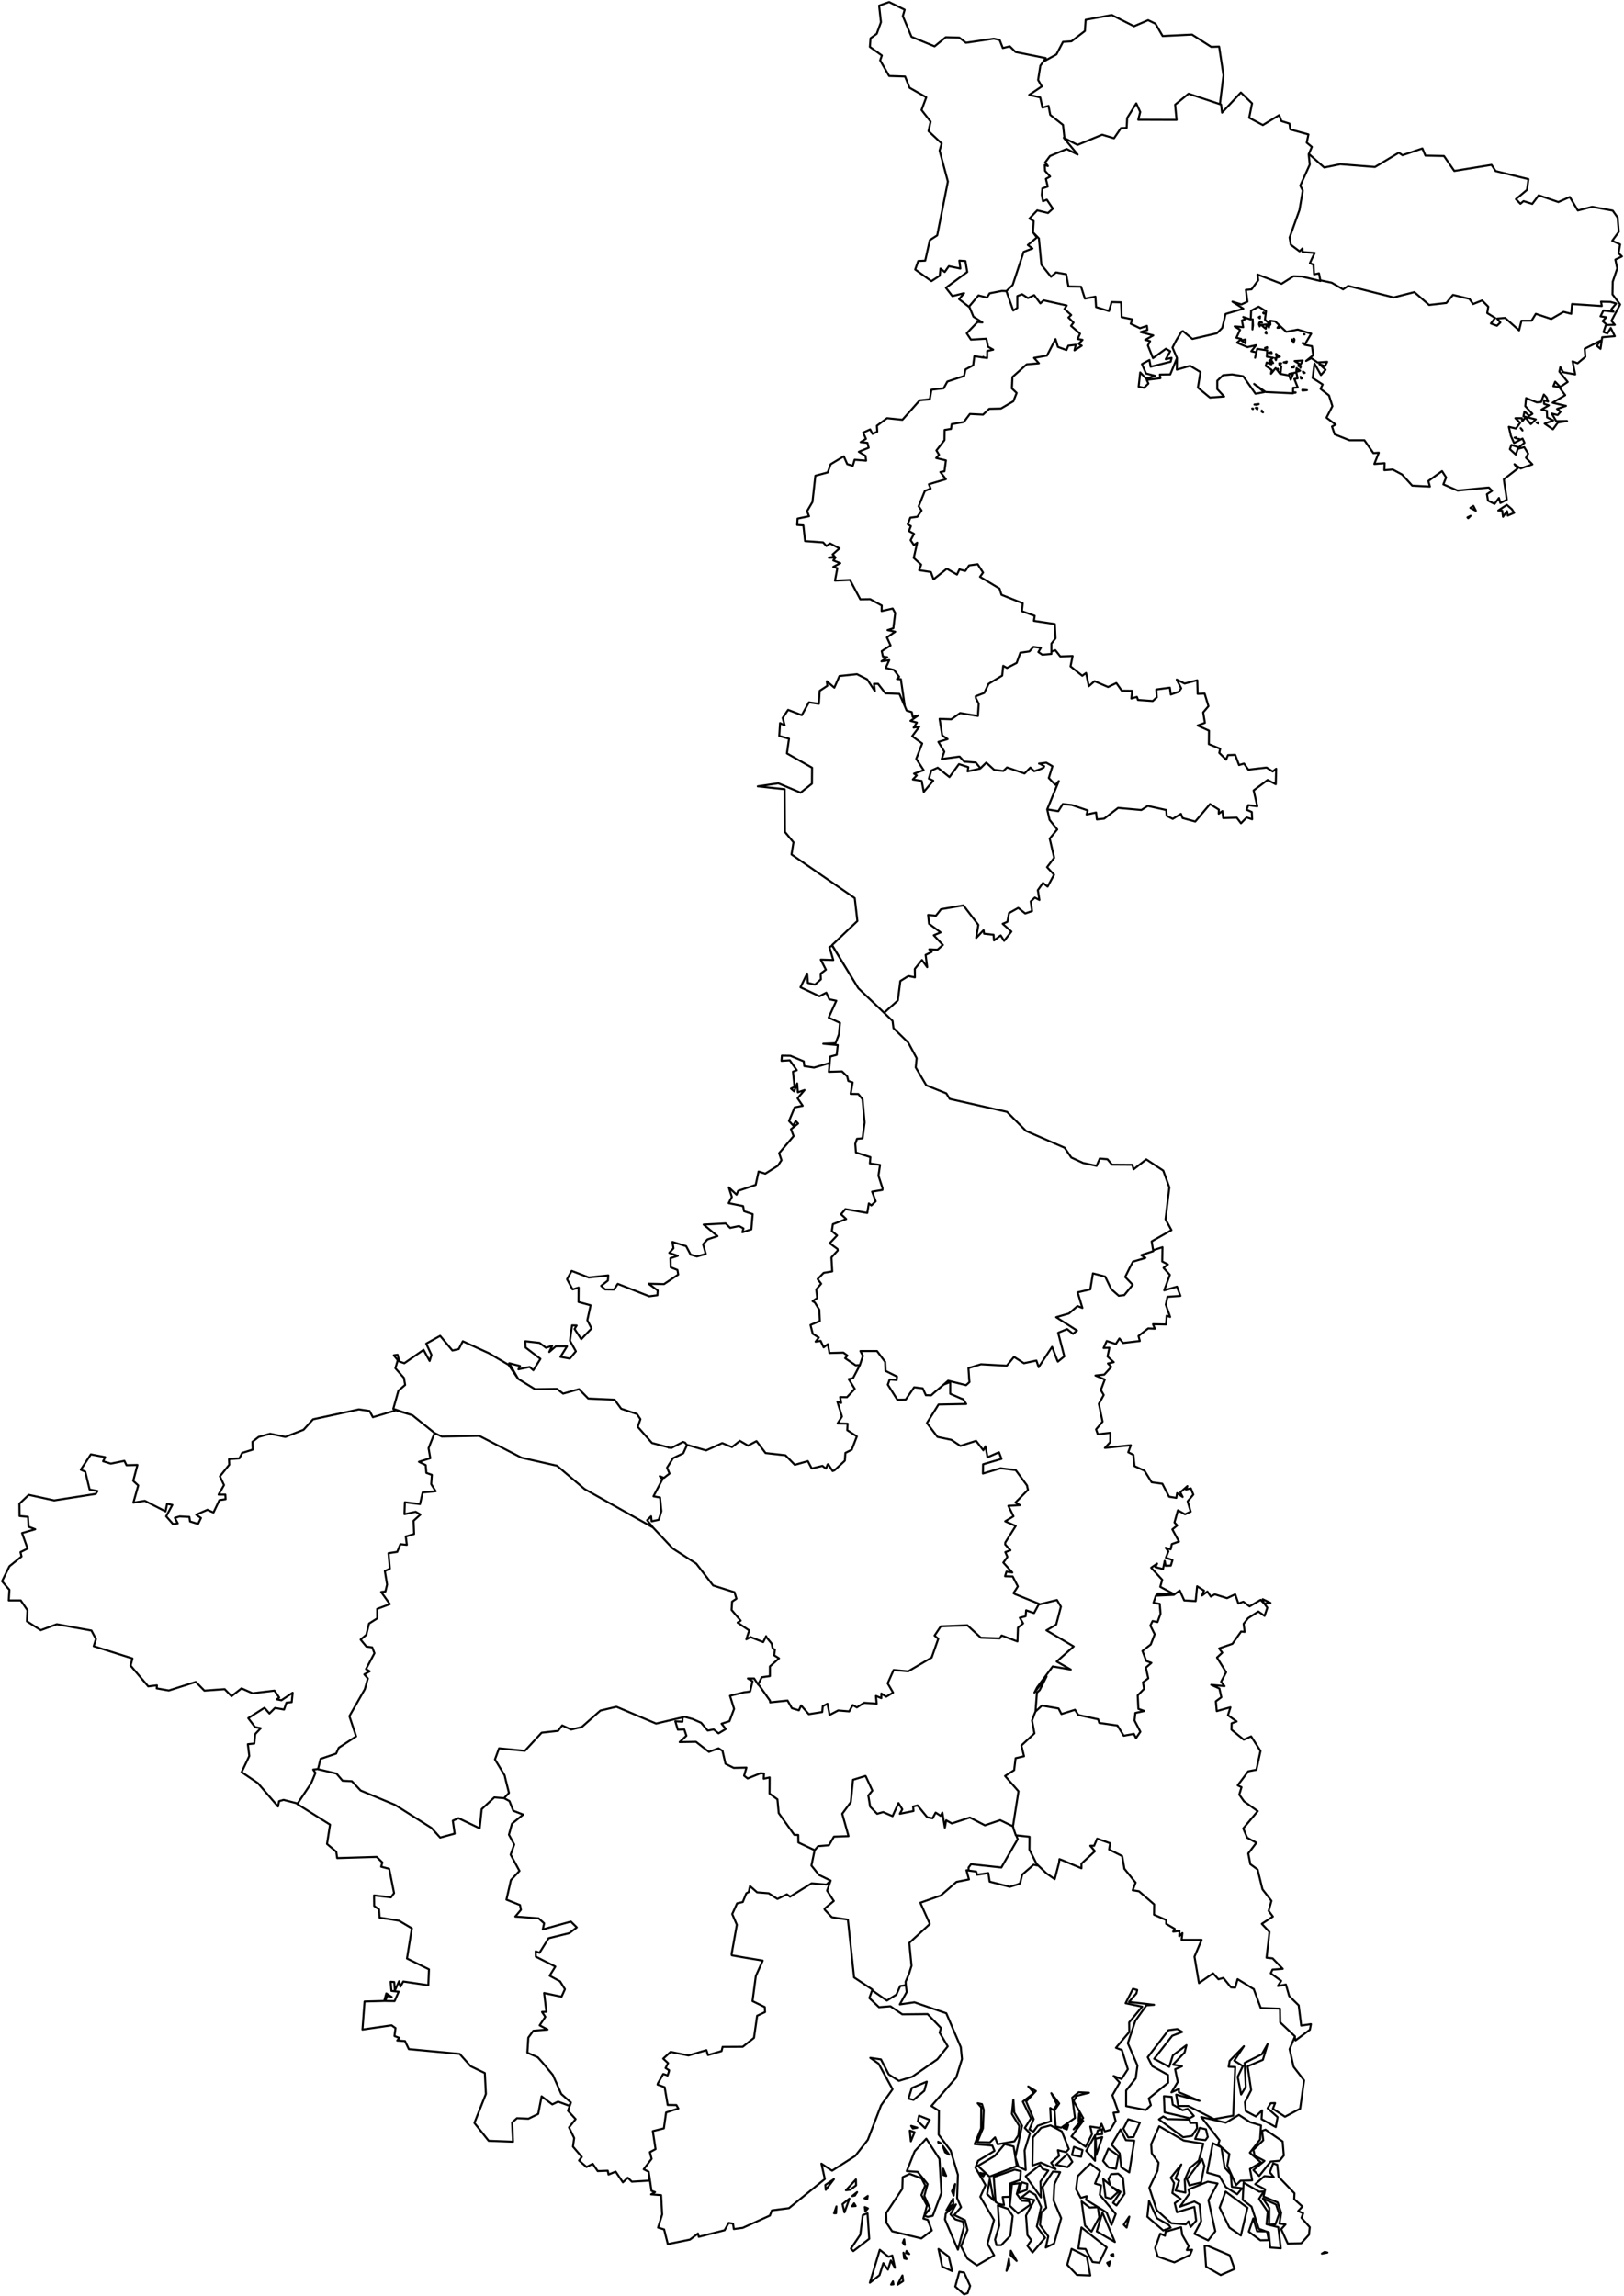 <?xml version="1.0"?>
<svg xmlns="http://www.w3.org/2000/svg" version="1.2" baseProfile="tiny" width="800" height="1131" viewBox="0 0 800 1131" stroke-linecap="round" stroke-linejoin="round">
<g id="WB" fill="none" stroke="black" stroke-width="1">
<path d="M 440.137 1125.13 438.969 1125.26 439.877 1123.696 440.137 1125.13 M 442.149 1125.325 444.55 1120.764 444.874 1123.566 442.149 1125.325 M 476.672 1129.495 474.92 1130.081 470.572 1126.237 472.584 1118.94 474.92 1119.331 477.905 1125.911 476.672 1129.495 M 546.303 1116.008 545.395 1114.574 546.952 1113.858 546.303 1116.008 M 495.816 1118.484 496.984 1112.555 497.308 1115.552 495.816 1118.484 M 548.445 1111.382 547.212 1110.665 548.38 1110.209 548.445 1111.382 M 446.561 1112.685 445.393 1112.359 445.069 1109.557 446.561 1112.685 M 652.599 1109.167 653.897 1109.492 651.172 1110.014 652.599 1109.167 M 447.924 1110.209 446.302 1109.753 446.561 1108.71 447.924 1110.209 M 500.813 1113.597 497.827 1110.73 497.957 1108.58 500.813 1113.597 M 437.736 1111.577 439.553 1110.926 440.851 1116.985 438.839 1113.402 437.411 1117.897 435.14 1114.705 433.258 1120.634 428.521 1124.348 433.388 1108.124 437.736 1111.577 M 469.079 1118.614 464.148 1116.399 462.331 1107.733 467.392 1111.512 469.079 1118.614 M 532.351 1109.883 535.401 1111.512 537.088 1120.764 530.534 1120.504 525.732 1115.487 527.873 1107.668 532.351 1109.883 M 595.038 1106.235 605.811 1110.861 608.147 1117.572 601.333 1120.569 594.13 1116.399 593.416 1106.169 595.038 1106.235 M 445.718 1105.713 444.744 1104.606 445.393 1102.977 445.718 1105.713 M 582.384 1100.761 585.564 1106.3 584.655 1108.254 587.251 1108.124 586.213 1110.665 578.491 1114.314 570.314 1111.447 569.016 1107.212 571.547 1100.175 573.883 1101.217 574.208 1099.198 581.8 1096.982 582.384 1100.761 M 545.2 1106.951 541.501 1114.509 538.192 1114.118 534.752 1107.733 531.183 1107.472 532.74 1097.113 545.2 1106.951 M 619.244 1098.937 623.657 1099.067 620.088 1097.764 616.518 1086.883 612.17 1083.495 612.625 1075.025 620.347 1079.521 622.553 1079.325 620.217 1083.039 624.5 1089.359 623.916 1095.549 629.692 1096.982 630.925 1107.407 625.733 1107.016 625.019 1099.524 624.176 1099.198 625.019 1103.368 620.866 1103.433 615.156 1099.198 617.362 1092.682 619.244 1098.937 M 554.999 1097.178 553.571 1095.744 556.297 1091.77 554.999 1097.178 M 420.344 1108.775 419.176 1107.538 423.784 1100.696 425.017 1091.053 427.353 1090.141 428.196 1102.716 420.344 1108.775 M 549.223 1104.28 540.268 1099.067 543.059 1089.75 549.223 1104.28 M 426.315 1089.164 425.99 1087.079 427.548 1087.73 426.315 1089.164 M 411.843 1090.141 410.87 1090.141 412.038 1086.753 411.843 1090.141 M 493.22 1105.843 490.884 1105.843 490.17 1103.107 492.247 1096.2 491.533 1086.232 496.594 1087.991 498.866 1091.444 497.698 1101.217 493.22 1105.843 M 470.637 1093.138 474.401 1094.246 474.855 1096.852 471.87 1108.059 465.51 1093.203 465.9 1090.271 470.897 1085.776 468.236 1090.662 470.637 1093.138 M 421.512 1086.557 419.76 1086.688 420.734 1085.254 421.512 1086.557 M 536.829 1087.339 540.852 1087.144 541.501 1092.096 537.672 1099.198 534.493 1096.2 532.805 1084.277 536.829 1087.339 M 575.765 1095.875 576.674 1097.243 573.039 1098.611 565.187 1091.835 566.031 1084.082 569.925 1092.552 575.765 1095.875 M 415.996 1089.685 415.023 1085.645 418.462 1082.909 415.996 1089.685 M 466.224 1088.642 469.534 1082.909 469.664 1085.515 466.224 1088.642 M 628.264 1095.549 625.214 1095.679 625.279 1087.47 622.099 1082.844 628.589 1085.841 630.146 1090.402 628.264 1095.549 M 427.158 1083.235 425.86 1082.778 427.483 1081.606 427.158 1083.235 M 421.123 1081.41 419.825 1081.671 422.226 1079.716 421.123 1081.41 M 611.262 1101.087 605.616 1097.178 600.814 1087.339 603.734 1079.456 614.507 1087.405 611.262 1101.087 M 510.092 1081.084 512.883 1087.014 510.741 1096.657 514.83 1102.195 508.665 1109.427 506.134 1106.169 508.081 1103.433 506.134 1100.892 505.42 1091.249 509.573 1083.626 503.084 1082.388 507.042 1079.325 510.092 1081.084 M 469.793 1081.41 468.95 1079.26 470.507 1075.742 469.793 1081.41 M 503.279 1083.951 506.978 1084.212 507.432 1085.971 501.462 1090.206 497.438 1086.427 498.476 1075.807 502.305 1075.351 500.877 1080.628 503.279 1083.951 M 594.974 1074.569 599.776 1075.481 595.298 1083.756 598.673 1099.002 595.168 1103.498 588.419 1100.24 591.729 1093.985 590.885 1085.776 588.355 1084.342 581.281 1086.883 585.953 1080.368 585.434 1078.413 594.974 1074.569 M 505.81 1078.609 501.591 1080.107 503.344 1074.83 506.069 1075.677 505.81 1078.609 M 418.852 1078.543 416.71 1078.804 421.642 1073.461 421.707 1076.393 418.852 1078.543 M 489.521 1083.821 486.276 1080.694 487.574 1073.331 489.521 1083.821 M 406.781 1078.609 406.587 1076.198 410.805 1073.331 406.781 1078.609 M 547.212 1082.974 544.616 1082.257 543.448 1073.266 546.887 1076.263 546.044 1073.331 547.406 1070.855 550.846 1070.659 553.182 1072.679 553.961 1080.563 550.002 1086.297 548.315 1084.994 552.014 1079.586 547.796 1077.11 550.781 1079.651 547.212 1082.974 M 454.868 1092.747 457.074 1093.399 459.021 1098.611 453.894 1102.521 439.488 1099.002 436.697 1094.832 436.568 1090.011 444.485 1078.087 444.679 1072.354 448.119 1070.725 453.959 1072.94 455.776 1076.393 453.894 1081.15 456.62 1086.297 455.322 1091.249 458.113 1087.795 455.322 1081.541 456.944 1075.742 452.077 1069.747 446.691 1069.356 450.585 1059.583 456.295 1053.393 462.785 1063.362 463.758 1080.107 459.475 1091.379 457.009 1091.9 455.257 1091.314 454.868 1092.747 M 484.33 1072.028 482.837 1070.269 485.108 1070.725 484.33 1072.028 M 518.723 1069.552 522.228 1069.878 519.437 1075.742 518.983 1083.821 522.747 1092.552 519.242 1105.062 515.154 1107.016 516.387 1101.478 512.299 1095.875 513.013 1089.75 515.414 1087.405 513.597 1077.175 518.723 1069.552 M 499.839 1068.64 502.824 1069.356 502.5 1073.722 497.438 1075.546 497.633 1081.997 493.934 1082.127 494.583 1086.101 491.987 1085.515 490.43 1084.538 489.521 1072.288 499.839 1068.64 M 466.094 1071.702 464.732 1071.311 464.602 1068.119 466.094 1071.702 M 513.662 1068.314 516.387 1069.096 512.558 1074.504 512.818 1082.322 505.29 1071.898 512.364 1066.359 513.662 1068.314 M 539.424 1075.481 542.41 1076.393 541.761 1081.019 549.613 1090.467 547.536 1095.875 545.135 1089.75 535.012 1083.495 535.336 1081.736 532.416 1082.583 530.08 1078.283 530.923 1071.832 537.153 1065.642 541.89 1069.422 539.424 1075.481 M 629.822 1072.158 637.674 1080.303 637.544 1083.169 641.567 1086.818 639.491 1089.033 641.957 1090.141 641.113 1092.356 645.202 1096.982 644.812 1100.696 640.983 1104.931 634.364 1105.062 631.12 1097.96 633.261 1095.614 630.276 1095.223 631.12 1089.88 629.367 1084.798 622.424 1081.866 623.202 1078.348 618.335 1075.807 622.878 1071.832 627.486 1072.288 625.539 1069.943 627.161 1065.577 629.173 1066.229 629.822 1072.158 M 591.664 1074.96 585.889 1076.393 584.72 1073.396 592.118 1063.427 593.286 1066.75 591.664 1074.96 M 525.927 1067.402 520.151 1066.294 525.862 1060.886 528.263 1064.795 525.927 1067.402 M 549.743 1068.249 546.044 1067.532 543.383 1064.339 545.979 1058.28 550.976 1061.798 549.743 1068.249 M 532.546 1062.32 528.068 1061.407 529.042 1057.433 533.26 1058.997 532.546 1062.32 M 467.522 1061.212 465.575 1060.104 464.407 1056.912 467.522 1061.212 M 446.172 977.096 446.107 976.119 447.794 972.144 449.027 968.235 447.924 956.963 457.918 947.776 457.918 947.32 455.647 942.303 453.7 937.938 453.375 937.156 453.829 937.025 463.434 933.637 471.156 926.926 477.321 925.688 476.088 921.193 477.126 921.323 480.89 921.844 481.28 923.408 486.796 922.561 486.861 922.561 487.509 926.796 497.438 929.337 501.072 928.229 502.5 927.643 503.538 923.343 507.367 920.02 509.119 918.456 509.249 918.391 509.443 918.521 511.52 918.912 515.543 922.756 519.567 925.558 521.708 917.348 521.903 915.72 522.098 915.785 523.136 916.176 532.74 920.215 532.74 917.935 539.36 911.81 537.088 909.139 538.97 909.139 540.463 905.62 546.887 907.901 546.368 910.963 552.728 914.156 552.793 914.221 553.571 918.586 553.896 920.541 554.026 920.606 558.374 926.014 559.412 927.252 557.984 931.031 561.099 931.552 568.562 938.003 568.562 938.198 568.497 943.085 574.467 945.691 574.467 947.581 578.685 950.057 577.907 951.425 581.021 951.099 580.892 953.705 582.449 952.141 582.06 955.464 591.924 955.464 588.419 963.739 590.626 976.77 597.569 971.949 600.23 974.881 602.631 974.229 606.395 978.855 608.472 978.986 609.64 974.816 612.949 976.836 616.973 979.376 617.622 979.702 617.751 980.093 621.061 989.019 630.535 989.345 630.665 996.121 637.674 1002.767 637.933 1003.028 637.804 1003.289 635.273 1009.283 637.22 1017.949 642.411 1024.66 640.464 1038.603 633.001 1042.578 627.031 1038.668 628.134 1035.866 625.993 1035.932 624.436 1038.408 629.367 1042.773 628.459 1047.66 621.45 1043.75 621.71 1039.45 618.66 1042.447 613.663 1039.776 613.274 1035.41 616.324 1029.481 614.572 1017.753 622.099 1014.561 624.436 1006.807 621.58 1011.824 613.144 1016.059 613.663 1027.852 611.392 1031.631 609.705 1022.966 612.235 1017.623 608.017 1014.952 612.755 1007.85 605.746 1015.082 605.227 1017.949 608.472 1018.079 607.498 1042.056 598.024 1043.75 585.369 1037.3 580.372 1037.3 579.399 1031.697 590.885 1034.759 580.697 1030.524 580.762 1028.895 577.063 1030.589 580.178 1025.441 578.88 1019.187 582.255 1017.753 577.842 1016.906 583.552 1010.912 584.461 1007.328 577.777 1012.345 575.96 1018.014 568.562 1014.039 577.452 1002.702 582.384 1000.813 579.918 999.379 575.57 999.966 565.382 1013.257 567.653 1017.688 575.376 1021.988 575.441 1025.832 565.901 1033.586 566.939 1036.909 564.409 1039.255 554.739 1037.365 554.739 1029.677 559.477 1023.682 560.32 1017.362 555.583 1006.351 559.282 995.34 564.733 987.716 568.497 987.456 556.167 986.022 559.801 981.852 560.191 980.158 558.114 979.572 554.48 986.674 562.657 988.368 556.232 996.121 556.297 1000.813 549.743 1008.631 552.663 1009.739 555.583 1019.187 552.468 1024.008 548.574 1022.51 551.56 1025.767 547.99 1032.022 550.976 1040.362 548.51 1040.623 549.548 1044.662 546.952 1049.028 544.227 1049.81 542.604 1046.031 541.761 1048.116 537.088 1047.399 537.932 1051.178 534.817 1057.368 527.808 1052.286 533.584 1044.597 528.912 1048.767 533.584 1043.229 528.847 1034.889 530.469 1032.283 536.439 1030.784 531.378 1030.524 528.198 1033.13 529.561 1043.164 522.747 1047.985 520.021 1047.399 519.502 1039.385 521.773 1036.062 517.88 1030.98 520.735 1036.648 518.918 1039.255 517.361 1038.277 517.685 1044.793 511.196 1047.008 509.054 1049.94 507.107 1048.832 509.184 1043.75 505.485 1035.085 510.287 1029.937 506.523 1027.657 509.379 1030.849 503.863 1035.15 507.886 1043.359 504.836 1048.116 507.367 1050.787 504.706 1059.192 505.29 1068.835 501.656 1067.141 500.164 1062.58 500.877 1066.946 487.445 1072.093 481.734 1066.815 490.04 1061.863 494.907 1056.065 499.32 1057.237 500.164 1062.515 503.473 1047.008 499.644 1040.493 499.19 1034.172 498.476 1041.209 502.111 1047.138 501.656 1051.699 499.709 1054.696 491.468 1056.13 490.17 1052.742 487.639 1055.218 481.409 1055.087 484.2 1048.311 484.589 1039.189 483.745 1036.388 481.604 1035.932 483.356 1037.951 483.291 1048.311 480.111 1056.065 488.807 1056.781 489.911 1059.388 481.799 1064.274 480.501 1067.662 485.498 1076.263 482.902 1081.997 489.651 1093.464 486.471 1105.127 489.716 1110.861 481.28 1115.812 476.542 1112.424 473.427 1106.43 476.607 1098.351 475.374 1093.529 470.053 1090.988 473.427 1087.144 471.481 1082.648 471.87 1071.181 468.301 1059.257 462.396 1051.439 462.525 1039.646 458.826 1037.3 471.026 1023.291 473.882 1014.17 473.298 1008.306 466.159 991.626 450.455 986.218 443.252 987.26 446.626 981.201 446.172 977.096 M 606.265 1070.92 606.849 1077.11 611.846 1077.827 609.445 1080.759 603.864 1077.24 600.684 1071.832 594.649 1070.138 597.44 1055.609 601.658 1057.628 603.28 1067.597 606.265 1070.92 M 463.434 1055.609 462.331 1055.543 462.136 1054.892 463.434 1055.609 M 542.994 1052.611 540.009 1061.407 539.749 1053.393 542.994 1052.611 M 539.424 1064.274 535.077 1059.388 539.489 1051.634 539.424 1064.274 M 448.703 1054.696 448.184 1049.419 450.52 1050.201 448.703 1054.696 M 623.397 1048.963 631.833 1054.762 632.417 1061.668 630.341 1064.274 625.928 1064.665 620.282 1071.767 617.427 1068.835 622.878 1064.339 618.076 1061.798 617.427 1058.866 622.294 1054.175 621.71 1049.549 623.397 1048.963 M 554.61 1054.11 558.763 1054.371 556.297 1070.008 552.338 1067.467 551.56 1060.626 547.601 1056.325 552.014 1048.832 554.61 1054.11 M 542.929 1051.178 540.203 1051.308 540.787 1049.354 542.799 1048.767 542.929 1051.178 M 594.974 1052.546 593.806 1054.11 588.744 1053.524 591.015 1048.051 594.065 1048.767 594.974 1052.546 M 583.098 1054.305 592.767 1055.869 590.561 1064.144 586.148 1067.858 583.617 1073.591 583.942 1079.977 579.075 1078.934 580.827 1074.178 579.01 1073.07 581.93 1066.099 576.739 1072.614 578.361 1075.22 577.517 1080.172 581.606 1083.039 578.685 1085.189 579.788 1089.62 588.355 1087.014 589.263 1093.79 586.537 1096.852 585.434 1094.116 584.136 1095.614 576.998 1095.028 569.795 1088.577 566.161 1077.566 570.184 1069.226 570.703 1065.186 567.394 1060.626 567.069 1056.13 571.028 1047.269 583.098 1054.305 M 526.511 1058.475 525.148 1060.039 521.124 1059.062 521.708 1061.863 517.815 1065.252 520.021 1068.444 512.688 1065.186 508.6 1066.62 508.795 1052.807 512.883 1048.051 517.49 1046.813 523.071 1049.81 526.511 1058.475 M 525.537 1048.832 523.915 1048.181 526.251 1046.617 525.537 1048.832 M 451.883 1047.985 449.676 1048.376 448.833 1047.073 451.883 1047.985 M 555.778 1043.815 561.488 1045.575 558.374 1052.611 555.778 1052.742 553.377 1048.441 555.778 1043.815 M 575.246 1043.75 585.953 1044.011 586.343 1045.64 589.458 1045.64 589.717 1048.246 587.186 1052.025 582.838 1052.677 570.898 1043.881 573.039 1042.447 575.246 1043.75 M 455.711 1048.181 452.142 1044.793 452.726 1042.056 457.983 1044.141 455.711 1048.181 M 615.805 1045.249 621.191 1046.878 620.736 1053.784 615.675 1060.3 621.126 1065.056 615.74 1068.314 616.843 1073.917 611.067 1074.113 608.926 1076.263 604.578 1066.62 605.616 1060.951 600.1 1056.26 600.749 1054.24 591.729 1042.708 603.864 1045.509 610.289 1041.665 615.805 1045.249 M 532.416 1043.946 531.313 1044.597 531.572 1040.883 532.416 1043.946 M 582.579 1039.385 585.045 1038.668 588.095 1042.187 586.018 1043.294 573.688 1040.427 573.364 1032.478 577.193 1032.804 577.712 1036.648 582.579 1039.385 M 450.001 1034.303 447.535 1033.651 449.157 1028.439 456.555 1025.311 455.322 1029.807 450.001 1034.303 M 373.556 829.519 373.426 829.649 371.479 826.717 368.429 826.717 370.7 828.085 369.597 832.842 369.467 833.167 366.482 833.558 359.604 835.252 361.615 841.703 359.344 847.762 355.45 849 357.527 851.606 353.958 853.756 351.557 851.802 348.637 852.388 345.392 848.544 341.239 846.72 337.28 845.612 336.242 845.873 336.177 848.023 332.673 847.827 333.906 851.932 337.085 851.802 338.124 854.929 334.814 858.057 342.861 857.927 349.221 862.878 353.958 861.119 355.905 862.357 357.397 868.742 361.421 870.762 367.715 870.632 366.547 874.606 368.299 875.975 374.724 873.368 376.346 873.564 376.216 876.105 379.137 875.453 379.072 883.402 382.965 886.269 383.614 893.045 391.272 903.731 393.219 903.796 393.284 907.51 401.265 911.289 401.265 911.419 400.097 917.088 399.708 918.847 403.407 923.473 409.183 926.275 407.171 928.229 399.773 927.643 389.195 934.224 387.638 933.051 382.965 935.331 378.682 932.53 372.972 932.074 369.467 929.011 368.818 931.943 367.65 932.53 365.898 936.83 363.108 937.481 360.707 942.759 362.978 948.037 360.382 962.566 360.512 963.088 365.963 964.065 375.373 965.629 375.697 965.694 375.697 965.759 372.323 973.317 370.7 985.631 376.736 988.563 376.865 991.039 372.972 992.864 371.414 1003.745 365.898 1008.11 355.969 1008.175 355.45 1010.26 348.961 1012.15 348.766 1012.215 347.988 1009.804 339.162 1012.41 330.336 1010.651 326.702 1013.974 329.103 1016.189 327.87 1018.6 329.623 1019.708 329.428 1020.229 329.558 1020.229 328.974 1021.923 328.844 1022.249 328.844 1022.314 328.649 1022.184 326.702 1021.532 326.637 1021.663 324.107 1026.093 323.912 1026.745 327.416 1028.048 328.909 1036.779 333.192 1036.844 333.711 1037.756 333.776 1037.886 334.165 1038.538 331.115 1039.515 328.13 1040.493 327.027 1048.311 321.576 1049.679 322.938 1058.541 320.148 1060.039 320.992 1063.297 317.098 1068.444 319.564 1069.682 319.953 1074.048 311.258 1074.569 309.246 1072.614 306.845 1074.895 303.276 1069.617 299.771 1071.051 299.382 1069.161 294.45 1069.356 291.984 1065.773 288.934 1067.337 285.235 1064.144 286.598 1062.385 282.25 1057.303 282.834 1053.068 280.303 1047.855 283.548 1043.75 279.784 1039.646 281.212 1035.606 281.212 1035.541 276.474 1031.371 272.321 1021.988 267.26 1015.929 264.923 1013.323 259.797 1011.042 259.797 1010.847 260.251 1003.614 262.717 1000.226 269.726 999.64 265.832 997.555 268.622 993.385 267 990.974 269.142 990.909 268.038 981.657 276.604 983.481 278.291 979.768 275.89 975.923 270.764 973.122 273.554 968.626 263.95 963.739 263.885 961.133 265.767 961.85 270.245 954.683 280.498 952.141 284.132 949.34 281.212 946.473 267.389 950.317 268.038 947.32 265.313 944.844 253.827 943.997 256.617 940.674 256.163 938.328 249.479 935.657 251.685 926.014 255.903 921.518 251.555 913.504 253.307 908.487 250.712 903.666 252.204 898.258 257.72 893.762 252.853 891.872 250.971 887.116 248.311 885.683 248.505 885.487 250.712 883.077 249.154 876.887 248.57 874.411 243.833 866.592 245.845 861.119 258.564 862.357 266.805 853.431 274.917 852.519 276.929 849.847 281.341 851.867 286.598 850.629 295.748 842.55 303.665 840.66 323.198 848.935 336.242 845.873 M 409.183 926.275 407.43 931.226 410.416 935.853 410.74 936.309 406.132 940.153 406.262 940.609 409.767 944.323 417.684 945.496 420.734 973.969 429.754 979.963 429.624 980.289 428.261 984.133 432.998 988.629 438.644 988.173 444.485 992.147 456.944 992.017 463.564 998.923 462.85 1001.139 466.873 1007.915 461.747 1014.3 449.352 1022.9 442.798 1024.92 437.801 1021.728 433.972 1014.365 428.716 1013.583 432.804 1016.45 439.683 1029.025 434.037 1036.974 427.483 1053.98 421.318 1061.863 409.896 1069.161 404.64 1065.708 406.327 1073.266 388.676 1087.6 380.24 1088.708 379.266 1091.249 365.898 1097.308 361.486 1097.895 361.096 1095.223 358.955 1094.897 356.943 1098.481 344.224 1101.739 343.834 1100.11 339.876 1103.107 328.974 1105.322 327.157 1098.09 324.171 1097.178 326.183 1090.727 325.664 1081.215 320.732 1080.824 322.679 1079.716 320.927 1079.065 319.564 1069.682 M 281.212 1035.606 280.368 1037.169 274.917 1035.15 272.062 1036.518 266.805 1032.543 265.118 1041.209 260.316 1043.555 254.67 1043.294 252.269 1045.444 252.723 1054.892 240.718 1054.436 233.709 1045.64 239.355 1031.371 238.836 1021.076 231.827 1017.688 226.441 1011.629 201.392 1009.283 199.51 1005.308 195.682 1005.048 196.72 1003.745 194.319 1002.832 194.838 998.923 192.891 997.555 178.55 999.64 179.588 985.827 189.257 985.566 190.295 981.852 192.956 983.612 190.944 983.025 189.647 985.566 194.384 985.631 196.395 981.005 192.826 980.615 192.437 976.119 194.189 976.249 194.513 980.419 196.59 975.858 197.239 978.529 198.667 975.988 210.997 977.813 211.321 969.994 200.484 964.651 202.885 949.796 196.525 946.017 186.986 944.518 186.726 940.479 184.325 938.785 184.26 933.572 192.567 934.549 194.124 932.465 191.723 920.476 187.765 919.433 188.349 917.348 185.558 914.612 166.09 915.198 165.636 912.071 161.093 908.227 162.586 898.714 146.427 888.55 146.557 888.289 146.622 888.289 153.241 878.385 154.02 876.561 154.669 874.997 155.382 873.238 154.279 871.609 156.68 871.283 156.745 871.348 156.68 871.414 165.766 873.564 168.751 877.082 173.358 877.343 177.641 881.904 194.643 889.006 212.554 900.343 216.837 905.099 223.975 903.144 223.067 896.759 225.857 895.521 236.305 900.538 237.279 891.091 243.508 885.292 248.311 885.683 M 524.369 68.045 524.045 67.85 524.369 68.306 530.599 75.799 530.859 76.124 525.472 73.388 517.231 76.841 514.895 79.969 516.192 81.793 514.635 81.272 514.83 84.204 517.296 86.94 515.219 88.113 516.128 91.892 513.467 92.804 513.207 95.997 513.791 99.124 515.673 98.343 518.659 102.773 516.257 104.923 510.936 103.62 507.172 107.595 507.107 107.66 509.184 108.898 508.86 114.436 510.741 116.977 506.329 120.691 508.6 122.385 504.252 124.079 498.866 140.368 495.751 143.365 493.48 143.3 487.509 144.473 486.212 146.558 481.993 145.515 477.451 150.923 477.516 151.119 477.386 151.184 472.454 147.339 474.92 144.407 469.144 145.841 465.965 141.736 476.477 133.983 475.569 128.575 472.584 128.379 473.103 132.288 467.392 131.116 465.381 133.983 463.304 132.288 462.915 135.807 458.826 138.478 450.844 132.745 452.337 128.575 455.776 128.379 458.048 118.28 461.682 115.934 466.938 89.416 462.85 74.17 463.888 70.651 457.399 64.592 458.437 59.901 453.959 54.167 456.295 47.912 448.054 43.221 445.848 37.683 437.995 37.422 433.583 29.734 434.426 27.323 428.521 23.088 428.845 18.853 431.895 16.637 433.972 10.904 433.063 2.759 437.995 1 445.653 4.779 444.744 7.907 449.027 18.136 460.384 22.827 465.9 18.331 472.584 18.527 475.829 21.068 489.586 19.048 492.441 19.7 493.999 23.674 497.438 22.827 500.293 25.629 515.154 28.626 513.921 30.385 512.494 32.34 511.39 39.377 513.207 42.569 506.978 46.739 512.429 47.977 513.532 52.994 516.517 52.147 517.361 56.578 523.655 61.53 524.369 68.045 M 524.369 68.045 530.794 71.368 542.929 66.351 548.769 68.11 552.209 63.093 554.999 62.963 555.259 58.142 559.736 50.909 561.683 55.144 560.71 58.989 579.594 59.054 578.88 51.561 585.499 46.153 600.944 51.3 601.528 51.496 601.982 55.47 611.262 45.566 616.778 50.909 615.35 58.011 622.099 61.595 630.146 56.708 631.249 59.64 635.208 60.878 635.597 63.745 644.553 66.221 643.709 70.26 646.24 72.345 644.747 75.799 644.682 75.994 645.202 81.076 640.529 91.436 641.762 93.847 640.14 103.425 635.273 116.977 635.857 120.561 640.205 123.818 641.567 122.385 641.632 124.144 647.668 124.6 647.538 124.796 646.24 127.467 645.266 129.617 647.019 130.334 647.343 135.155 649.744 134.634 650.393 138.087 650.458 138.087 650.458 138.413 641.308 136.198 637.155 136.068 635.727 136.98 631.314 139.781 619.504 135.22 619.828 138.022 616.518 142.518 613.728 142.779 614.507 148.577 611.522 149.946 607.109 148.577 611.781 151.575 612.3 151.9 612.495 152.031 603.734 154.637 602.112 161.478 599.451 164.15 587.381 166.951 582.774 163.107 582.06 163.303 579.399 167.668 577.582 171.186 579.399 175.422 579.788 176.269 579.788 176.334 576.479 184.413 571.352 184.478 571.612 186.303 564.863 187.084 565.707 188.909 563.565 190.994 560.904 190.472 561.683 183.436 564.603 186.498 569.081 185.13 564.538 183.957 562.527 179.331 566.226 177.311 566.81 180.634 576.674 178.158 577.128 176.269 574.273 176.92 576.479 173.011 574.337 171.773 567.978 176.399 565.447 170.144 566.55 168.059 564.149 167.407 568.108 165.192 561.878 163.563 565.187 162.521 564.993 160.501 561.553 161.674 557.011 159.458 557.854 157.308 552.533 156.201 552.274 148.903 547.601 148.773 546.303 153.203 539.944 151.249 539.619 146.101 534.428 147.079 532.546 141.215 526.316 141.084 525.213 135.09 520.216 134.178 517.75 136.328 513.013 130.399 511.78 117.433 508.86 114.436 M 517.945 320.914 519.891 320.262 522.293 323.325 528.393 323.129 527.354 328.211 533.13 332.837 535.012 331.469 536.375 337.985 539.165 335.509 545.849 338.376 549.937 336.421 552.598 340.2 557.725 340.265 557.335 344.044 560.061 343.262 560.58 344.761 567.848 345.282 569.86 343.458 569.6 339.614 576.284 338.702 576.739 342.09 580.697 340.721 581.865 339.027 579.659 334.727 583.552 336.682 589.782 335.053 589.977 341.764 593.416 341.634 595.298 347.823 592.702 350.886 593.546 356.033 589.977 357.336 595.558 359.877 595.493 366.523 601.074 368.803 600.619 370.823 603.994 374.146 604.902 371.931 608.472 371.8 610.354 376.817 612.819 376.101 614.961 379.098 623.916 378.055 626.966 380.01 628.654 378.642 628.459 386.265 624.436 384.18 617.557 389.327 619.374 397.146 614.896 396.56 614.117 398.84 616.648 399.948 616.843 403.531 614.117 402.619 611.327 405.486 609.25 402.749 602.566 402.945 602.177 399.492 600.36 400.795 600.425 398.775 596.077 396.038 588.809 404.639 582.579 402.945 581.735 400.86 577.712 403.336 574.727 401.837 574.467 398.97 565.382 396.951 562.267 398.97 550.781 397.928 543.967 403.205 540.333 403.596 539.944 400.208 535.271 401.186 535.79 399.166 528.003 396.495 523.525 396.038 521.319 399.557 515.868 398.645 521.579 384.701 519.956 386.526 519.762 386.461 516.647 383.203 518.464 377.404 517.361 376.752 516.192 376.101 515.414 375.645 512.558 376.036 512.169 376.036 511.845 376.101 512.429 376.231 514.375 377.404 514.116 378.055 512.818 378.707 509.443 379.88 507.562 378.055 504.706 380.988 496.075 377.99 494.258 379.75 489.716 379.163 485.952 375.71 485.822 375.645 485.757 375.71 482.967 378.446 482.772 378.186 480.695 375.58 474.985 375.123 472.714 372.648 472.065 372.713 468.885 373.169 463.888 373.82 465.186 370.237 462.266 365.415 466.808 364.047 464.148 362.223 462.85 354.078 468.625 354.274 472.973 351.211 481.734 352.645 482.123 346.651 480.695 343.849 480.631 342.937 484.849 341.308 486.99 336.812 493.674 332.772 494.193 327.951 496.075 328.993 500.813 326.517 502.63 321.5 507.107 320.849 509.054 318.634 512.753 319.09 511.52 321.175 513.467 322.478 517.945 322.087 517.945 320.914 M 515.868 398.645 517.036 403.792 520.8 408.548 517.101 413.044 519.307 422.492 515.803 427.118 519.242 430.832 516.063 436.695 513.791 434.871 511.261 438.455 512.039 443.276 509.768 442.103 507.756 443.993 508.405 448.749 505.031 449.922 501.591 447.186 497.049 449.727 496.27 454.027 493.934 455.004 498.217 458.848 494.648 463.409 492.961 460.738 489.651 463.214 489.456 460.412 484.784 459.891 484.524 458.132 480.89 461.976 481.928 455.526 474.596 445.948 463.564 447.837 461.033 451.03 457.204 450.639 457.658 455.004 463.369 459.239 459.994 460.673 464.472 465.429 461.811 467.775 457.788 467.579 458.956 468.882 455.971 470.316 456.75 476.375 454.154 472.857 450.65 477.222 450.715 481.392 447.47 480.741 443.511 483.217 442.278 492.795 435.529 498.854 422.81 486.735 409.896 465.494 422.356 453.636 421.058 442.364 389.909 420.863 390.882 414.868 386.664 409.786 386.534 388.741 373.296 387.308 383.42 385.809 394.387 390.435 399.968 386.005 400.032 378.121 387.638 371.084 388.676 363.851 383.874 362.483 384.263 356.163 386.534 357.271 385.561 353.622 388.222 349.648 394.971 352.254 398.475 345.934 403.407 346.651 403.796 340.265 407.56 337.789 407.301 335.574 411 338.702 413.53 332.968 422.161 332.056 427.158 334.597 430.987 340.396 430.533 336.812 432.544 336.812 436.178 341.503 443.057 341.764 445.718 347.823 446.561 349.843 446.691 350.039 449.157 350.755 449.611 353.101 452.337 352.384 448.508 355.055 451.688 355.903 450.066 358.378 452.856 357.922 449.352 362.614 454.284 366.197 451.363 373.755 454.998 379.359 450.26 381.053 451.623 381.9 449.676 383.92 454.024 384.636 455.062 390.044 459.735 384.506 457.593 383.529 458.761 379.554 461.811 378.186 461.941 378.121 467.717 382.747 472.389 376.361 476.997 377.86 476.672 379.945 482.772 378.577 482.967 378.446 M 435.529 498.854 439.683 502.828 440.137 506.412 447.405 513.514 451.558 521.202 451.104 525.763 456.295 534.559 466.159 538.534 467.846 541.27 496.075 547.655 505.42 557.038 524.434 565.313 527.744 570.134 533.519 572.806 540.203 574.239 541.761 570.655 545.524 570.981 547.796 573.653 557.789 573.718 558.438 575.933 564.668 571.046 573.039 576.585 576.025 584.859 574.143 600.562 577.063 605.905 567.329 611.443 568.043 615.808 568.108 616.264 562.202 618.219 564.214 619.522 563.889 619.587 564.084 619.652 558.114 621.412 556.492 624.474 554.285 628.97 557.984 632.814 553.831 637.896 553.571 637.961 553.312 637.961 551.105 638.222 547.406 634.964 544.421 628.774 538.386 627.211 537.088 635.094 530.859 636.528 533.195 644.216 530.794 643.304 526.576 646.953 520.281 648.777 530.339 655.227 530.534 655.358 528.587 656.987 525.667 654.641 521.254 656.465 523.915 666.63 524.304 668.063 523.915 668.389 523.266 668.91 521.124 670.669 520.865 670.148 518.269 663.372 511.65 673.406 510.547 670.148 504.382 671.451 499.515 668.324 495.946 672.689 483.226 671.972 477.062 673.862 477.451 679.661 477.581 680.703 477.516 680.768 477.256 681.029 475.893 682.267 475.115 682.072 467.068 680.052 464.926 681.941 460.124 685.981 458.761 687.219 458.632 687.284 457.009 687.219 456.166 687.219 456.101 687.219 454.543 683.831 450.325 683.309 446.172 689.369 442.019 689.434 441.954 689.304 437.346 682.006 438.255 679.465 441.694 679.726 441.889 678.032 436.243 675.23 436.048 670.8 432.025 665.457 423.849 665.457 425.082 667.802 423.589 672.363 421.512 672.494 416.321 668.975 417.424 667.672 415.477 666.239 408.598 666.434 407.82 662.069 405.743 663.633 404.25 660.44 401.785 660.831 403.342 658.811 400.357 656.921 400.292 656.661 399.903 655.162 399.254 652.621 399.513 652.491 403.861 650.667 403.602 645.128 401.395 641.545 400.292 640.893 400.746 640.567 402.563 639.329 402.109 635.094 404.51 632.293 402.758 630.012 402.888 629.882 403.147 629.621 405.743 626.95 409.961 626.233 409.572 619.392 409.637 619.261 410.221 618.61 412.687 615.939 412.557 615.157 411.194 614.179 408.728 612.355 412.362 608.511 409.767 606.361 410.286 602.973 416.84 600.432 414.309 598.086 416.451 595.545 427.223 597.434 428.002 592.743 429.235 593.721 431.376 591.701 429.624 586.944 434.686 586.097 434.751 585.25 432.739 579.061 433.518 573.783 428.521 573.066 428.78 569.939 421.642 567.658 421.318 563.358 422.161 560.947 424.887 560.687 425.925 552.868 424.887 541.401 422.81 538.86 419.046 538.794 420.02 533.126 417.878 532.409 417.359 530.194 414.763 527.718 408.404 527.913 408.274 527.913 408.469 526.024 408.988 520.42 412.168 519.573 412.687 514.752 405.548 514.1 411.584 513.84 413.271 509.474 413.79 503.806 408.209 501.2 411.973 492.925 408.534 492.208 407.041 488.95 403.666 490.709 394.322 486.279 397.631 479.503 397.956 484.129 401.46 484.976 404.38 482.37 404.25 479.568 406.846 477.613 404.315 472.661 410.48 472.857 408.598 466.537 409.961 465.755 422.81 486.735 M 423.589 672.363 420.214 678.814 418.073 679.27 421.058 684.091 417.229 688.196 413.855 688.131 414.374 690.998 412.492 690.346 412.557 690.542 414.763 697.709 412.622 701.097 417.554 701.227 417.359 704.42 422.096 707.482 419.565 714.063 416.451 715.627 416.191 719.406 415.802 719.797 411.129 724.162 410.156 724.553 408.014 721.23 407.885 721.491 407.755 721.23 406.911 723.315 405.743 722.533 405.159 722.012 405.029 722.012 404.899 722.077 400.032 723.25 399.838 723.25 397.956 719.666 391.531 721.491 386.924 716.799 377.125 715.692 372.647 709.828 368.494 712.043 364.471 709.697 360.577 712.76 355.775 710.805 347.858 714.389 345.781 713.802 338.448 711.652 338.383 711.848 337.54 710.61 336.501 710.219 330.661 713.216 329.623 712.955 329.428 713.086 329.103 712.825 321.186 710.74 314.178 702.791 315.476 699.012 313.788 696.471 306.001 693.865 302.757 689.434 289.778 688.848 285.235 684.222 277.383 686.437 274.398 684.091 263.496 684.222 255.254 679.139 250.841 671.451 256.163 672.819 255.384 674.448 260.9 673.275 262.717 674.904 266.221 669.301 258.888 663.698 258.759 660.635 265.767 661.417 268.947 663.828 271.997 662.851 270.569 665.913 273.814 663.111 279.33 663.111 276.085 668.324 280.693 669.171 283.678 665.587 280.757 660.375 281.796 652.817 284.067 652.882 283.029 654.576 286.338 659.593 291.4 654.315 289.324 650.276 290.946 642.913 284.976 641.284 285.041 634.182 282.055 635.094 279.33 630.077 281.601 625.972 290.037 629.23 299.642 628.188 299.447 630.729 296.137 633.335 298.084 635.094 302.497 635.159 304.314 632.358 319.824 638.482 323.847 637.961 323.977 635.616 319.499 632.293 327.092 632.488 334.1 627.797 333.711 625.516 330.401 624.213 330.272 619.718 333.906 618.545 329.688 617.111 331.764 614.831 331.245 611.703 337.994 613.788 340.2 617.958 343.315 618.871 347.663 617.633 346.365 612.876 348.507 610.466 353.439 608.837 346.625 603.168 357.462 602.582 359.668 604.797 364.081 603.885 366.223 605.058 365.704 606.947 370.116 605.514 370.765 598.021 366.547 596.587 366.028 594.046 358.955 592.613 360.512 589.551 359.019 584.859 362.848 588.443 363.627 586.553 372.258 583.621 373.685 577.041 376.995 578.083 383.16 574.174 384.977 571.437 383.809 567.984 390.947 559.579 389.649 556.191 393.154 553.389 391.986 552.151 390.753 554.366 388.676 552.151 391.466 545.44 395.425 544.658 392.894 540.944 396.334 536.905 393.024 538.013 392.699 533.647 391.207 537.556 389.649 536.188 391.402 535.341 390.623 527.848 392.505 527.131 389.065 522.245 384.977 522.505 385.172 519.964 389.39 520.029 395.944 522.766 396.204 525.112 401.006 525.828 408.598 523.613 408.469 526.024 M 568.043 615.808 572.65 614.31 572.52 621.346 575.311 622.78 573.169 624.474 576.284 627.927 573.494 635.55 579.788 633.726 581.476 638.287 575.116 638.743 574.273 642.587 576.414 648.647 574.727 648.06 574.402 652.361 567.978 652.23 568.886 654.446 565.577 654.315 560.84 658.029 561.488 660.505 553.247 661.482 551.43 659.267 549.678 662.004 545.2 660.505 543.643 663.958 546.498 663.828 545.589 668.128 548.639 670.93 545.784 671.582 547.406 673.275 543.967 677.054 539.619 677.511 544.227 679.465 542.28 684.678 543.707 687.088 541.306 691.454 543.123 700.25 539.944 704.029 540.787 706.44 546.952 705.723 546.887 710.349 544.292 713.151 557.076 711.848 555.778 715.301 558.309 716.539 558.893 722.142 563.76 724.357 567.329 730.091 572.585 730.808 575.895 737.193 579.464 737.779 579.853 735.434 582.579 737.323 581.411 735.043 584.915 731.981 584.201 733.675 586.602 733.088 587.835 736.151 585.045 739.474 586.537 744.556 583.747 745.859 580.243 743.904 578.556 749.899 579.918 751.332 577.517 753.287 580.762 759.281 577.258 760.519 576.674 763.125 574.208 762.343 575.57 764.102 574.337 767.23 577.582 768.403 576.739 771.139 574.208 771.204 573.753 768.794 572.91 772.833 569.146 771.856 569.99 770.162 567.069 772.182 572.52 778.111 571.547 781.564 578.491 785.278 570.314 784.887 569.86 785.929 569.405 785.929 568.302 789.253 568.302 789.383 568.237 789.448 571.287 789.969 571.677 794.856 570.184 798.961 567.783 798.439 566.68 800.655 568.821 804.955 566.875 809.972 562.786 813.165 564.668 818.116 567.199 819.029 564.473 821.374 565.642 826.652 563.046 828.606 563.565 831.864 560.45 835.057 560.775 841.703 563.695 842.745 559.282 843.723 558.893 847.436 561.748 852.975 559.606 856.102 558.568 854.017 553.571 854.929 550.457 849.912 541.501 848.609 540.982 846.85 531.183 844.7 529.561 842.159 522.877 844.244 521.449 841.507 513.272 840.074 510.092 843.006 510.676 835.383 510.806 833.689 512.169 832.451 515.543 825.74 509.573 833.689 509.833 833.232 510.871 831.148 518.594 820.788 527.484 822.351 520.54 818.377 528.912 810.949 515.479 803 515.868 802.805 520.281 800.199 522.617 791.337 520.67 788.08 511.78 790.295 511.65 790.295 511.845 789.969 499.969 785.148 499.255 784.692 500.423 782.932 501.332 781.499 501.397 781.369 498.866 776.482 495.102 776.352 495.816 774.071 498.671 774.527 494.258 769.641 496.27 766.839 495.232 764.493 497.763 763.581 495.167 760.714 495.232 759.737 500.358 751.592 495.167 749.312 499.255 746.836 496.724 741.689 502.24 741.363 502.435 741.363 500.229 740.06 506.394 733.805 506.069 732.437 505.939 731.72 505.874 731.59 500.358 724.097 492.896 723.185 484.2 725.791 484.265 721.23 493.35 718.559 492.117 715.301 486.471 717.777 485.433 712.369 484.394 714.323 480.825 709.697 473.103 712.173 468.625 709.176 461.811 707.743 456.62 700.902 462.331 691.78 472.259 691.584 475.764 691.519 475.958 691.519 475.374 690.607 474.531 689.304 474.466 689.173 473.622 688.913 468.106 686.502 468.106 685.134 468.106 680.703 464.926 681.941 M 511.65 790.295 509.379 794.53 505.485 793.162 505.225 796.094 502.37 796.811 503.992 799.612 501.462 801.697 501.202 808.473 501.007 808.408 493.415 805.541 492.506 806.975 483.161 806.649 476.542 800.524 463.434 801.046 460.384 805.606 462.201 807.17 458.956 816.422 447.405 823.198 440.202 822.547 437.281 829.128 439.942 833.689 436.568 835.708 434.167 834.145 434.167 836.425 431.506 835.317 431.83 838.836 431.895 839.162 431.246 839.096 427.612 838.836 425.666 838.706 422.096 840.986 420.085 839.813 418.332 842.941 412.881 842.485 408.663 844.7 408.663 844.57 407.625 839.162 405.289 840.4 405.029 843.266 398.41 844.309 394.646 840.009 393.543 842.419 390.104 841.377 387.962 837.598 379.851 838.445 379.396 838.51 379.266 837.598 374.14 830.366 373.426 829.649 373.556 829.519 375.243 826.13 379.266 825.544 379.266 820.788 383.744 816.813 381.343 815.315 381.732 812.513 380.629 811.992 380.11 809.516 377.644 806.519 377.385 805.867 377.32 806.063 375.957 808.799 369.727 806.323 367.65 807.431 369.078 803.066 363.367 799.221 364.86 798.244 360.382 792.966 360.642 788.861 362.783 787.428 361.81 784.236 351.297 780.913 342.991 770.162 331.375 762.669 328.13 759.216 321.705 752.374 318.785 748.791 320.732 746.836 320.992 749.312 324.431 748.595 324.626 748.204 325.794 744.36 325.145 737.584 321.9 736.998 326.313 728.658 325.015 727.094 327.027 727.941 329.817 725.791 328.584 722.924 331.505 718.233 336.566 715.822 338.383 711.848 M 146.557 888.289 139.678 886.53 137.472 887.181 136.953 889.788 127.024 878.255 119.042 872.847 122.806 864.898 122.092 859.099 125.272 858.774 125.726 854.082 128.452 851.216 125.661 850.694 122.287 846.264 130.269 841.182 132.735 843.983 135.46 841.247 139.938 842.029 141.106 838.64 143.702 838.38 144.156 833.754 138.64 837.468 136.369 837.011 137.537 836.099 135.201 832.711 124.428 834.014 118.977 831.604 114.045 835.448 110.671 831.995 100.677 832.711 96.459 828.411 83.156 832.646 77.185 831.604 77.315 830.105 73.032 830.626 64.336 820.397 65.245 816.878 46.166 810.819 47.269 807.301 45.063 803.131 27.996 800.003 20.079 802.935 13.265 798.57 13.524 793.097 10.215 788.275 4.31 788.275 4.634 783.063 1 778.828 4.634 771.465 10.604 766.644 10.085 764.493 13.589 762.734 10.864 755.111 17.353 753.221 14.109 751.984 13.784 747.097 9.631 746.706 9.566 740.646 14.174 736.281 26.698 739.018 47.139 735.825 48.048 734.391 44.154 733.675 42.013 724.879 39.806 723.901 44.739 716.343 51.812 717.712 50.774 719.731 54.602 720.904 61.286 719.536 62.325 721.686 67.711 721.556 65.634 729.375 68.1 731.655 65.699 740.125 71.345 739.213 81.533 744.425 82.312 740.712 84.908 741.233 81.858 746.836 85.232 750.68 87.568 750.355 86.141 747.618 88.477 746.901 93.279 747.162 93.604 749.377 97.562 750.615 98.99 747.683 96.654 746.054 102.17 743.644 105.155 745.012 108.075 738.887 111.125 738.431 110.995 736.151 107.686 736.151 110.346 731.46 108.335 727.159 112.942 721.426 112.812 718.689 117.939 718.298 119.302 715.627 124.493 713.998 124.363 710.154 127.413 707.743 133.059 706.179 140.587 707.743 149.542 704.224 154.214 699.077 176.798 694.191 182.054 694.972 183.676 698.035 195.033 694.646 203.144 697.057 214.112 705.853 214.047 705.918 211.126 713.281 211.97 718.233 206.389 719.992 209.699 721.621 210.023 725.465 212.749 726.442 212.424 731.003 214.631 734.522 208.206 735.108 206.908 740.842 199.51 739.93 199.446 739.93 199.251 745.794 204.767 744.621 207.103 745.989 203.728 749.052 203.988 755.567 199.9 756.805 200.419 760.91 197.239 760.584 195.682 764.363 191.399 765.015 192.048 772.638 189.582 773.811 190.685 780.457 189.841 783.91 187.765 784.105 192.048 790.1 185.818 792.445 185.818 797.136 181.794 799.677 180.432 805.216 177.641 807.561 180.496 811.014 183.352 811.405 184.455 814.272 180.302 822.091 182.119 823.198 179.458 824.697 181.21 826.717 179.718 831.995 172.125 845.286 175.435 855.255 166.869 860.859 165.571 863.725 157.913 866.332 156.68 871.283 M 214.112 705.853 217.616 707.547 236.111 707.222 256.877 717.972 274.398 721.947 287.961 733.414 321.705 752.374 M 511.52 918.912 510.612 918 507.107 911.028 507.172 904.708 501.851 904.122 500.618 903.991 500.423 903.991 499.19 900.473 499.19 900.147 498.996 899.561 501.721 882.295 495.102 874.737 499.58 871.87 500.293 866.006 504.447 865.028 503.149 859.751 503.408 859.49 509.573 853.756 508.405 847.436 509.573 844.244 510.092 843.006 M 569.86 785.929 578.231 785.539 581.151 783.389 583.358 788.275 589.003 788.601 589.717 781.303 593.092 783.454 592.118 785.864 594.779 783.91 596.466 786.386 598.413 785.278 604.448 787.168 608.472 785.278 610.029 789.774 612.495 788.927 615.545 791.207 620.996 788.014 622.553 789.643 622.034 787.689 625.863 789.513 622.813 789.839 624.306 791.859 622.943 795.898 619.893 793.748 614.831 797.006 612.625 799.808 613.144 803.782 611.392 803.587 607.109 809.646 600.554 811.927 602.112 814.012 599.516 816.422 603.994 823.655 601.528 828.346 603.215 830.496 596.661 829.844 600.684 831.669 601.658 835.969 598.932 837.989 599.386 842.81 606.135 840.921 604.902 844.83 609.185 847.893 606.719 848.805 606.654 851.932 612.69 856.884 616.324 855.255 620.931 862.422 618.919 871.674 614.896 872.456 609.705 879.363 611.587 880.275 610.483 883.924 612.819 887.246 619.568 892.068 612.43 900.603 614.377 905.164 618.919 907.64 614.896 912.918 615.934 918.195 619.504 920.802 621.905 930.575 626.317 936.244 624.955 941.195 627.031 943.997 621.58 947.581 625.344 951.555 623.916 964.26 626.901 964.586 631.898 969.734 626.837 970.124 625.993 971.949 631.12 975.663 629.497 978.204 633.456 977.487 635.078 983.155 639.75 987.716 640.983 997.685 645.786 996.968 645.266 999.705 638.193 1004.983 637.804 1003.289 M 498.996 899.561 492.701 896.499 488.093 898.062 485.368 898.975 485.238 899.04 485.173 899.04 477.775 895.196 468.885 898.128 466.094 896.564 465.445 900.212 464.212 892.785 463.434 894.414 460.903 892.785 459.41 895.586 456.75 895.065 452.012 889.266 449.806 889.788 450.001 892.003 443.252 893.371 444.485 891.156 442.603 888.093 439.683 894.544 435.075 892.524 432.09 893.371 428.651 889.853 427.742 884.38 429.754 881.969 426.444 874.802 426.315 874.737 420.214 876.626 419.111 887.637 414.893 893.371 418.008 904.382 410.805 904.643 408.339 908.878 403.018 909.334 402.109 910.377 401.265 911.419 M 446.172 977.096 445.977 977.878 443.447 978.204 441.565 982.439 436.892 985.371 429.624 980.289 M 500.618 903.991 500.877 904.708 501.332 905.881 499.32 909.334 493.285 919.824 478.359 918.195 477.126 919.824 477.126 921.323 M 644.747 75.799 652.34 82.51 660.192 80.881 677.324 82.249 689.07 75.212 690.887 76.45 700.686 73.127 702.178 76.646 711.328 76.841 716.39 84.204 734.755 81.207 736.767 84.269 752.925 88.243 752.212 93.521 746.76 98.082 748.967 100.362 750.524 99.059 754.807 100.427 757.987 96.192 767.656 99.515 773.302 97.039 777.261 103.685 784.269 101.861 794.457 103.75 796.859 107.138 797.442 114.175 794.198 118.606 798.091 120.365 797.313 124.731 799 126.294 795.755 127.858 796.664 132.223 794.457 138.739 794.328 144.994 798.091 149.946 793.808 158.025 795.496 159.98 791.602 160.045 791.213 159.654 789.461 158.155 791.278 156.266 788.422 155.81 789.85 152.943 794.847 153.529 793.808 152.291 796.145 149.49 793.354 148.708 788.682 148.577 789.071 150.728 774.405 149.75 774.016 154.572 770.252 153.594 764.152 157.113 756.559 154.572 754.483 157.96 749.486 157.96 748.318 162.716 741.439 156.592 737.481 156.917 739.103 158.807 737.416 160.436 734.431 159.328 736.507 156.592 732.614 154.181 733.133 151.053 730.083 147.991 725.67 149.75 723.853 147.209 715.741 145.255 712.496 149.229 703.995 150.206 696.727 143.886 686.539 146.493 664.15 140.824 661.62 142.518 656.039 139.26 650.523 138.087 650.458 138.087 M 203.144 697.057 193.735 693.93 196.266 685.004 199.575 682.137 198.991 678.683 194.773 673.927 195.941 669.953 193.994 667.542 195.876 667.281 196.72 670.604 199.186 671.451 208.66 664.87 211.645 670.343 212.554 667.346 209.958 661.808 216.837 657.964 222.872 665.196 225.987 664.48 227.999 660.635 240.783 666.499 250.517 672.233 255.254 679.139 M 513.921 30.385 520.411 26.802 523.655 20.612 527.808 20.351 534.428 15.269 534.817 9.731 547.666 7.385 558.633 12.924 565.577 9.926 569.211 11.685 572.715 17.745 587.186 17.028 596.661 23.088 600.554 22.957 602.696 37.096 600.944 51.3 M 724.437 254.064 723.269 255.237 722.88 254.846 724.437 254.064 M 727.033 251.588 724.307 250.155 725.8 249.178 727.033 251.588 M 744.749 250.807 745.917 252.566 742.737 253.934 742.413 251.784 740.401 254.52 740.011 251.523 738.065 251.458 742.283 248.656 744.749 250.807 M 748.448 216.73 747.993 216.144 748.707 216.339 748.448 216.73 M 747.28 216.013 746.111 215.557 746.89 215.427 747.28 216.013 M 749.616 211.453 750.005 212.039 749.097 210.866 749.616 211.453 M 622.164 203.113 621.515 202.722 621.58 202.201 622.164 203.113 M 617.167 201.484 616.843 201.223 617.297 201.288 617.167 201.484 M 757.857 208.065 757.663 208.586 756.949 208.13 757.857 208.065 M 619.374 201.614 618.595 200.897 619.504 200.897 619.374 201.614 M 620.088 199.008 619.049 199.399 617.946 199.268 620.088 199.008 M 637.804 193.47 637.609 193.47 637.609 193.209 637.804 193.47 M 638.193 193.405 638.063 193.274 638.258 193.274 638.193 193.405 M 643.839 192.167 641.567 192.362 641.567 191.971 643.839 192.167 M 641.373 186.368 640.918 186.498 640.659 185.586 641.373 186.368 M 642.736 183.631 642.022 183.696 641.827 182.98 642.736 183.631 M 629.627 182.002 629.432 181.937 629.497 181.611 629.627 182.002 M 638.712 181.351 640.464 182.589 638.582 183.175 638.712 181.351 M 640.594 181.155 640.464 180.569 640.724 180.569 640.594 181.155 M 637.544 180.243 637.349 180.96 636.376 180.96 637.544 180.243 M 640.399 180.439 639.686 180.373 639.686 179.657 640.399 180.439 M 631.12 178.94 630.341 180.048 630.146 178.94 631.12 178.94 M 627.161 178.81 626.447 178.549 626.512 177.767 627.161 178.81 M 633.65 178.679 632.352 178.484 633.91 178.093 633.65 178.679 M 641.697 177.572 640.659 179.591 637.739 177.832 641.697 177.572 M 628.524 177.376 628.069 176.334 628.718 176.725 628.524 177.376 M 628.589 174.314 630.471 175.682 628.978 176.073 628.589 174.314 M 626.253 173.402 626.447 173.988 625.019 173.727 626.253 173.402 M 624.176 170.991 624.241 171.382 623.138 171.382 624.176 170.991 M 641.892 169.232 641.632 169.036 641.892 168.841 641.892 169.232 M 613.598 167.212 613.533 169.101 611.457 167.668 613.598 167.212 M 637.284 167.994 637.349 168.776 637.155 168.776 637.284 167.994 M 636.83 167.863 636.311 167.863 636.376 167.212 636.83 167.863 M 637.609 167.863 637.414 166.821 637.674 167.212 637.609 167.863 M 642.671 164.671 642.476 164.736 642.346 164.541 642.671 164.671 M 623.916 164.28 623.397 164.084 623.657 163.368 623.916 164.28 M 630.211 161.413 629.303 161.478 629.822 160.696 630.211 161.413 M 620.542 160.762 620.153 159.654 620.736 160.045 620.542 160.762 M 625.084 161.348 624.241 159.849 625.409 160.045 625.084 161.348 M 623.981 159.784 623.527 161.934 621.321 160.11 623.981 159.784 M 620.931 158.416 621.71 158.937 620.282 159.002 620.931 158.416 M 617.232 160.175 616.973 162.26 617.102 157.243 617.232 160.175 M 620.607 156.787 620.088 156.266 620.736 155.875 620.607 156.787 M 622.489 153.855 622.618 154.441 622.229 154.181 622.489 153.855 M 791.213 159.654 789.915 163.563 791.862 164.215 793.484 161.543 795.496 165.583 789.266 166.104 788.422 171.838 786.605 170.274 788.422 167.798 780.635 171.773 780.96 175.747 777.131 178.94 774.665 177.963 775.963 184.413 769.992 183.305 768.63 180.829 768.175 183.045 772.264 188.127 768.565 190.603 766.099 187.997 765.19 190.212 768.046 190.668 771.031 194.642 764.801 198.356 771.42 199.92 767.007 201.419 768.76 202.787 767.332 204.416 764.412 203.699 766.618 207.413 771.939 207.348 767.397 208.13 764.996 211.453 760.907 208.651 765.125 207.087 762.14 205.589 762.01 202.331 759.35 201.744 762.984 199.659 760.648 198.943 760.583 197.184 762.595 197.77 761.881 195.815 760.518 194.317 759.155 198.03 757.014 198.161 751.757 196.076 751.368 200.05 754.872 203.829 753.315 204.807 750.979 202.657 750.459 205.067 756.559 206.566 754.093 208.911 751.433 205.654 749.875 207.543 749.681 205.98 746.501 205.98 748.837 208.26 746.76 211.062 743.256 210.215 744.294 214.71 745.852 218.229 750.005 216.013 750.979 218.099 748.123 220.314 744.554 219.141 743.775 221.226 746.696 223.897 747.734 221.03 750.849 220.249 752.796 223.441 751.692 225.461 754.872 228.719 749.097 230.739 746.047 228.654 747.604 230.804 740.79 236.081 742.283 246.115 739.103 247.744 738.389 245.268 736.248 248.2 733.003 246.571 732.484 243.379 735.015 241.75 733.392 240.121 718.012 241.62 711.004 238.557 712.367 235.169 710.355 232.042 703.606 236.928 704.385 239.665 695.689 239.209 690.692 233.736 686.085 231.26 681.931 231.586 682.061 228.132 677 228.523 679.206 222.985 676.545 223.181 672.133 216.861 664.799 216.861 657.466 213.929 656.169 210.084 657.921 209.107 653.443 205.719 656.363 200.05 654.676 194.773 650.523 191.515 651.561 189.365 646.629 186.172 647.538 179.07 650.717 184.739 652.989 182.133 649.939 179.331 652.664 180.308 653.768 178.223 649.095 178.549 645.98 176.399 643.385 177.767 646.889 174.965 646.305 170.535 642.671 169.818 645.915 164.345 639.296 162.325 633.65 163.433 628.134 158.286 625.733 157.96 625.798 159.915 623.138 157.439 623.657 153.269 620.023 151.053 616.324 153.008 616.129 157.373 612.43 156.136 613.728 157.048 611.781 157.829 612.43 161.153 608.212 160.762 610.873 162.456 609.056 166.365 611.457 166.951 609.38 168.776 614.507 170.991 618.79 170.014 616.389 173.011 618.855 173.532 618.271 176.203 619.309 171.838 624.241 172.555 624.046 175.682 627.096 176.203 625.279 177.767 626.317 179.461 623.981 178.549 623.527 180.178 626.447 182.198 626.123 184.087 628.394 181.286 630.6 184.152 631.184 180.373 630.795 184.152 635.013 184.934 635.792 187.019 636.895 184.413 635.078 184.152 638.582 183.436 639.231 186.368 637.609 186.628 639.296 190.863 637.025 190.994 636.96 193.73 623.462 193.079 617.816 189.104 622.748 193.144 618.465 193.926 612.43 185.325 606.914 184.413 602.501 184.804 599.646 187.541 599.646 191.645 603.02 195.294 596.012 195.815 590.107 190.929 591.34 183.24 586.278 180.178 579.724 182.067 579.788 176.334 M 495.751 143.365 499.125 152.943 501.137 151.64 501.137 145.841 503.473 144.929 506.394 146.818 509.443 145.385 512.494 149.424 514.116 147.926 525.472 150.467 524.369 152.161 527.679 155.158 526.316 156.396 528.847 158.872 527.614 160.501 532.027 164.345 530.859 166.951 533.26 167.407 531.378 169.362 532.87 170.274 529.301 172.555 529.95 169.818 526.251 170.274 525.342 172.424 521.124 170.861 519.956 167.017 515.738 175.161 509.379 176.269 511.78 178.94 505.745 179.461 498.736 185.716 498.476 191.32 500.813 193.535 499.19 197.64 493.09 201.223 487.315 201.353 484.265 204.22 477.775 203.894 474.79 207.869 468.82 208.911 468.495 211.257 465.316 211.778 465.251 216.795 461.292 221.877 462.59 224.028 461.163 225.591 465.965 226.764 465.251 232.107 463.239 232.498 465.965 236.016 457.593 238.492 458.437 240.642 455.582 241.815 452.532 249.373 453.959 251.458 451.883 254.52 448.443 254.976 447.145 258.234 448.703 259.147 447.729 261.557 450.26 262.925 448.573 266.053 450.195 268.464 451.818 267.291 450.13 274.784 453.765 278.107 452.791 280.843 458.567 281.755 459.865 285.339 466.419 280.127 471.416 282.993 472.649 280.452 475.504 281.234 477.386 278.498 481.604 277.911 484.265 282.016 482.772 284.101 492.376 289.9 493.35 292.962 503.798 297.132 503.408 301.041 509.703 303.322 509.314 305.798 519.632 307.362 519.956 314.398 517.945 317.005 517.945 320.914 M 445.718 347.823 443.771 334.531 441.889 334.466 442.927 333.359 440.396 329.971 436.308 328.993 438.06 325.149 434.231 325.736 437.087 323.716 434.945 323.39 434.361 320.719 438.709 317.917 436.892 313.942 440.981 311.141 437.217 310.359 440.072 309.447 440.981 301.954 439.748 299.738 434.296 300.976 434.361 298.24 428.651 295.112 423.784 295.178 418.722 285.665 411.324 285.991 412.492 279.866 410.48 279.214 413.92 277.39 410.48 276.022 411.584 274.588 408.339 274.719 411.129 274.067 410.156 273.09 413.53 270.093 408.923 267.682 407.106 268.92 405.483 267.161 396.593 266.509 395.75 258.756 392.699 258.56 392.894 255.433 398.54 254.26 397.567 251.784 400.227 247.223 401.655 234.322 407.755 232.693 409.183 228.654 415.672 224.744 417.359 228.589 420.085 229.435 420.993 226.438 426.639 226.894 426.379 224.549 423.07 222.529 427.937 220.509 427.288 218.099 423.978 217.773 426.574 216.144 425.211 213.082 428.651 211.518 429.819 213.733 432.155 212.625 431.96 209.693 436.957 205.98 444.55 206.761 453.051 197.184 458.048 196.662 458.826 191.971 464.861 191.254 466.678 187.931 474.92 185.195 475.634 181.937 479.398 179.917 479.982 175.422 484.135 176.073 484.394 175.747 484.33 176.008 484.265 176.073 486.276 176.334 486.341 172.881 489.262 172.229 486.731 170.796 485.887 166.821 478.295 167.277 476.218 164.15 481.539 158.611 483.94 158.807 479.527 156.005 477.516 151.119"/>
</g>
</svg>